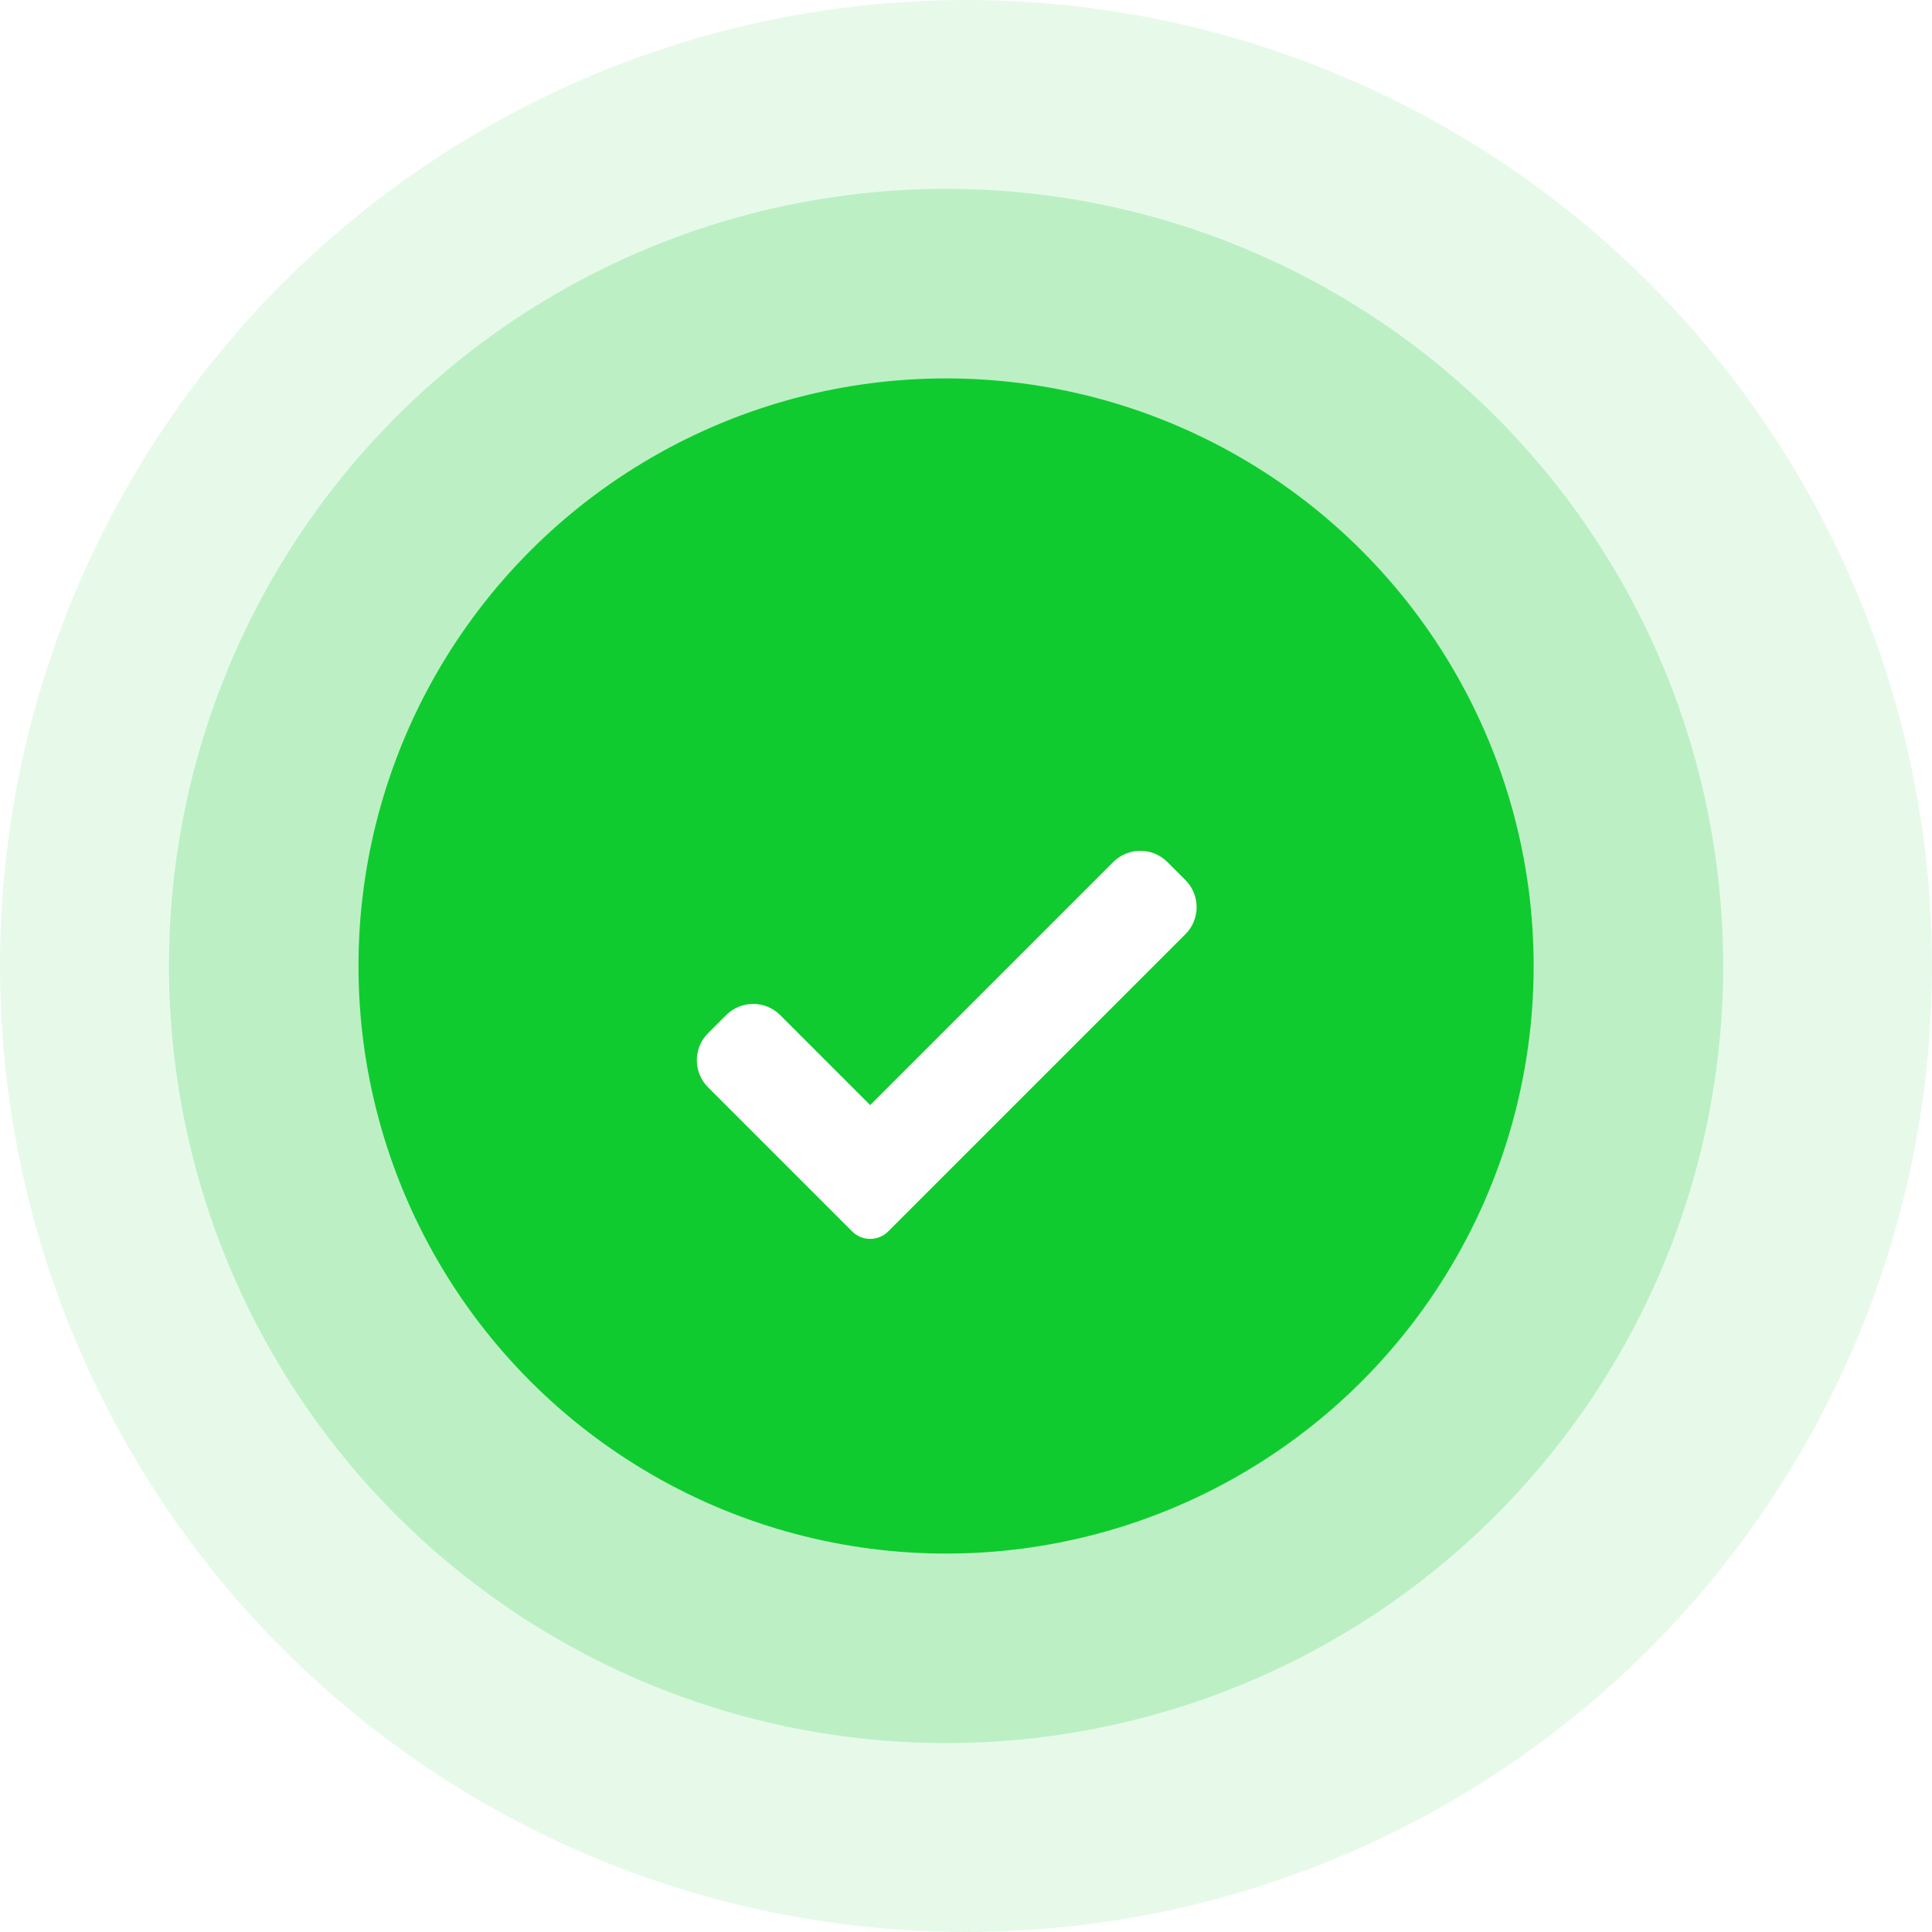 <svg width="180" height="180" viewBox="0 0 180 180" fill="none" xmlns="http://www.w3.org/2000/svg">
<ellipse cx="88.143" cy="89.999" rx="54.744" ry="54.744" fill="#11CC31"/>
<ellipse opacity="0.2" cx="88.143" cy="89.997" rx="72.404" ry="72.404" fill="#11CC31"/>
<circle opacity="0.1" cx="90" cy="90" r="90" fill="#11CC31"/>
<g filter="url(#filter0_di_1_3743)">
<g clip-path="url(#clip0_1_3743)">
<path d="M84.422 106.383C83.978 106.83 83.371 107.08 82.741 107.08C82.112 107.08 81.505 106.83 81.061 106.383L67.637 92.958C66.244 91.564 66.244 89.306 67.637 87.915L69.318 86.234C70.711 84.841 72.968 84.841 74.361 86.234L82.741 94.615L105.387 71.969C106.78 70.576 109.039 70.576 110.43 71.969L112.111 73.65C113.504 75.043 113.504 77.302 112.111 78.693L84.422 106.383Z" fill="white"/>
</g>
</g>
<defs>
<filter id="filter0_di_1_3743" x="48.233" y="62.368" width="69.93" height="73.267" filterUnits="userSpaceOnUse" color-interpolation-filters="sRGB">
<feFlood flood-opacity="0" result="BackgroundImageFix"/>
<feColorMatrix in="SourceAlpha" type="matrix" values="0 0 0 0 0 0 0 0 0 0 0 0 0 0 0 0 0 0 127 0" result="hardAlpha"/>
<feOffset dx="-6.676" dy="11.683"/>
<feGaussianBlur stdDeviation="5.842"/>
<feColorMatrix type="matrix" values="0 0 0 0 0.174 0 0 0 0 0.571 0 0 0 0 0.458 0 0 0 0.35 0"/>
<feBlend mode="normal" in2="BackgroundImageFix" result="effect1_dropShadow_1_3743"/>
<feBlend mode="normal" in="SourceGraphic" in2="effect1_dropShadow_1_3743" result="shape"/>
<feColorMatrix in="SourceAlpha" type="matrix" values="0 0 0 0 0 0 0 0 0 0 0 0 0 0 0 0 0 0 127 0" result="hardAlpha"/>
<feOffset dx="5.007" dy="-3.338"/>
<feGaussianBlur stdDeviation="3.338"/>
<feComposite in2="hardAlpha" operator="arithmetic" k2="-1" k3="1"/>
<feColorMatrix type="matrix" values="0 0 0 0 0.457 0 0 0 0 0.892 0 0 0 0 0.768 0 0 0 1 0"/>
<feBlend mode="normal" in2="shape" result="effect2_innerShadow_1_3743"/>
</filter>
<clipPath id="clip0_1_3743">
<rect width="46.563" height="46.563" fill="white" transform="translate(66.592 65.707)"/>
</clipPath>
</defs>
</svg>
